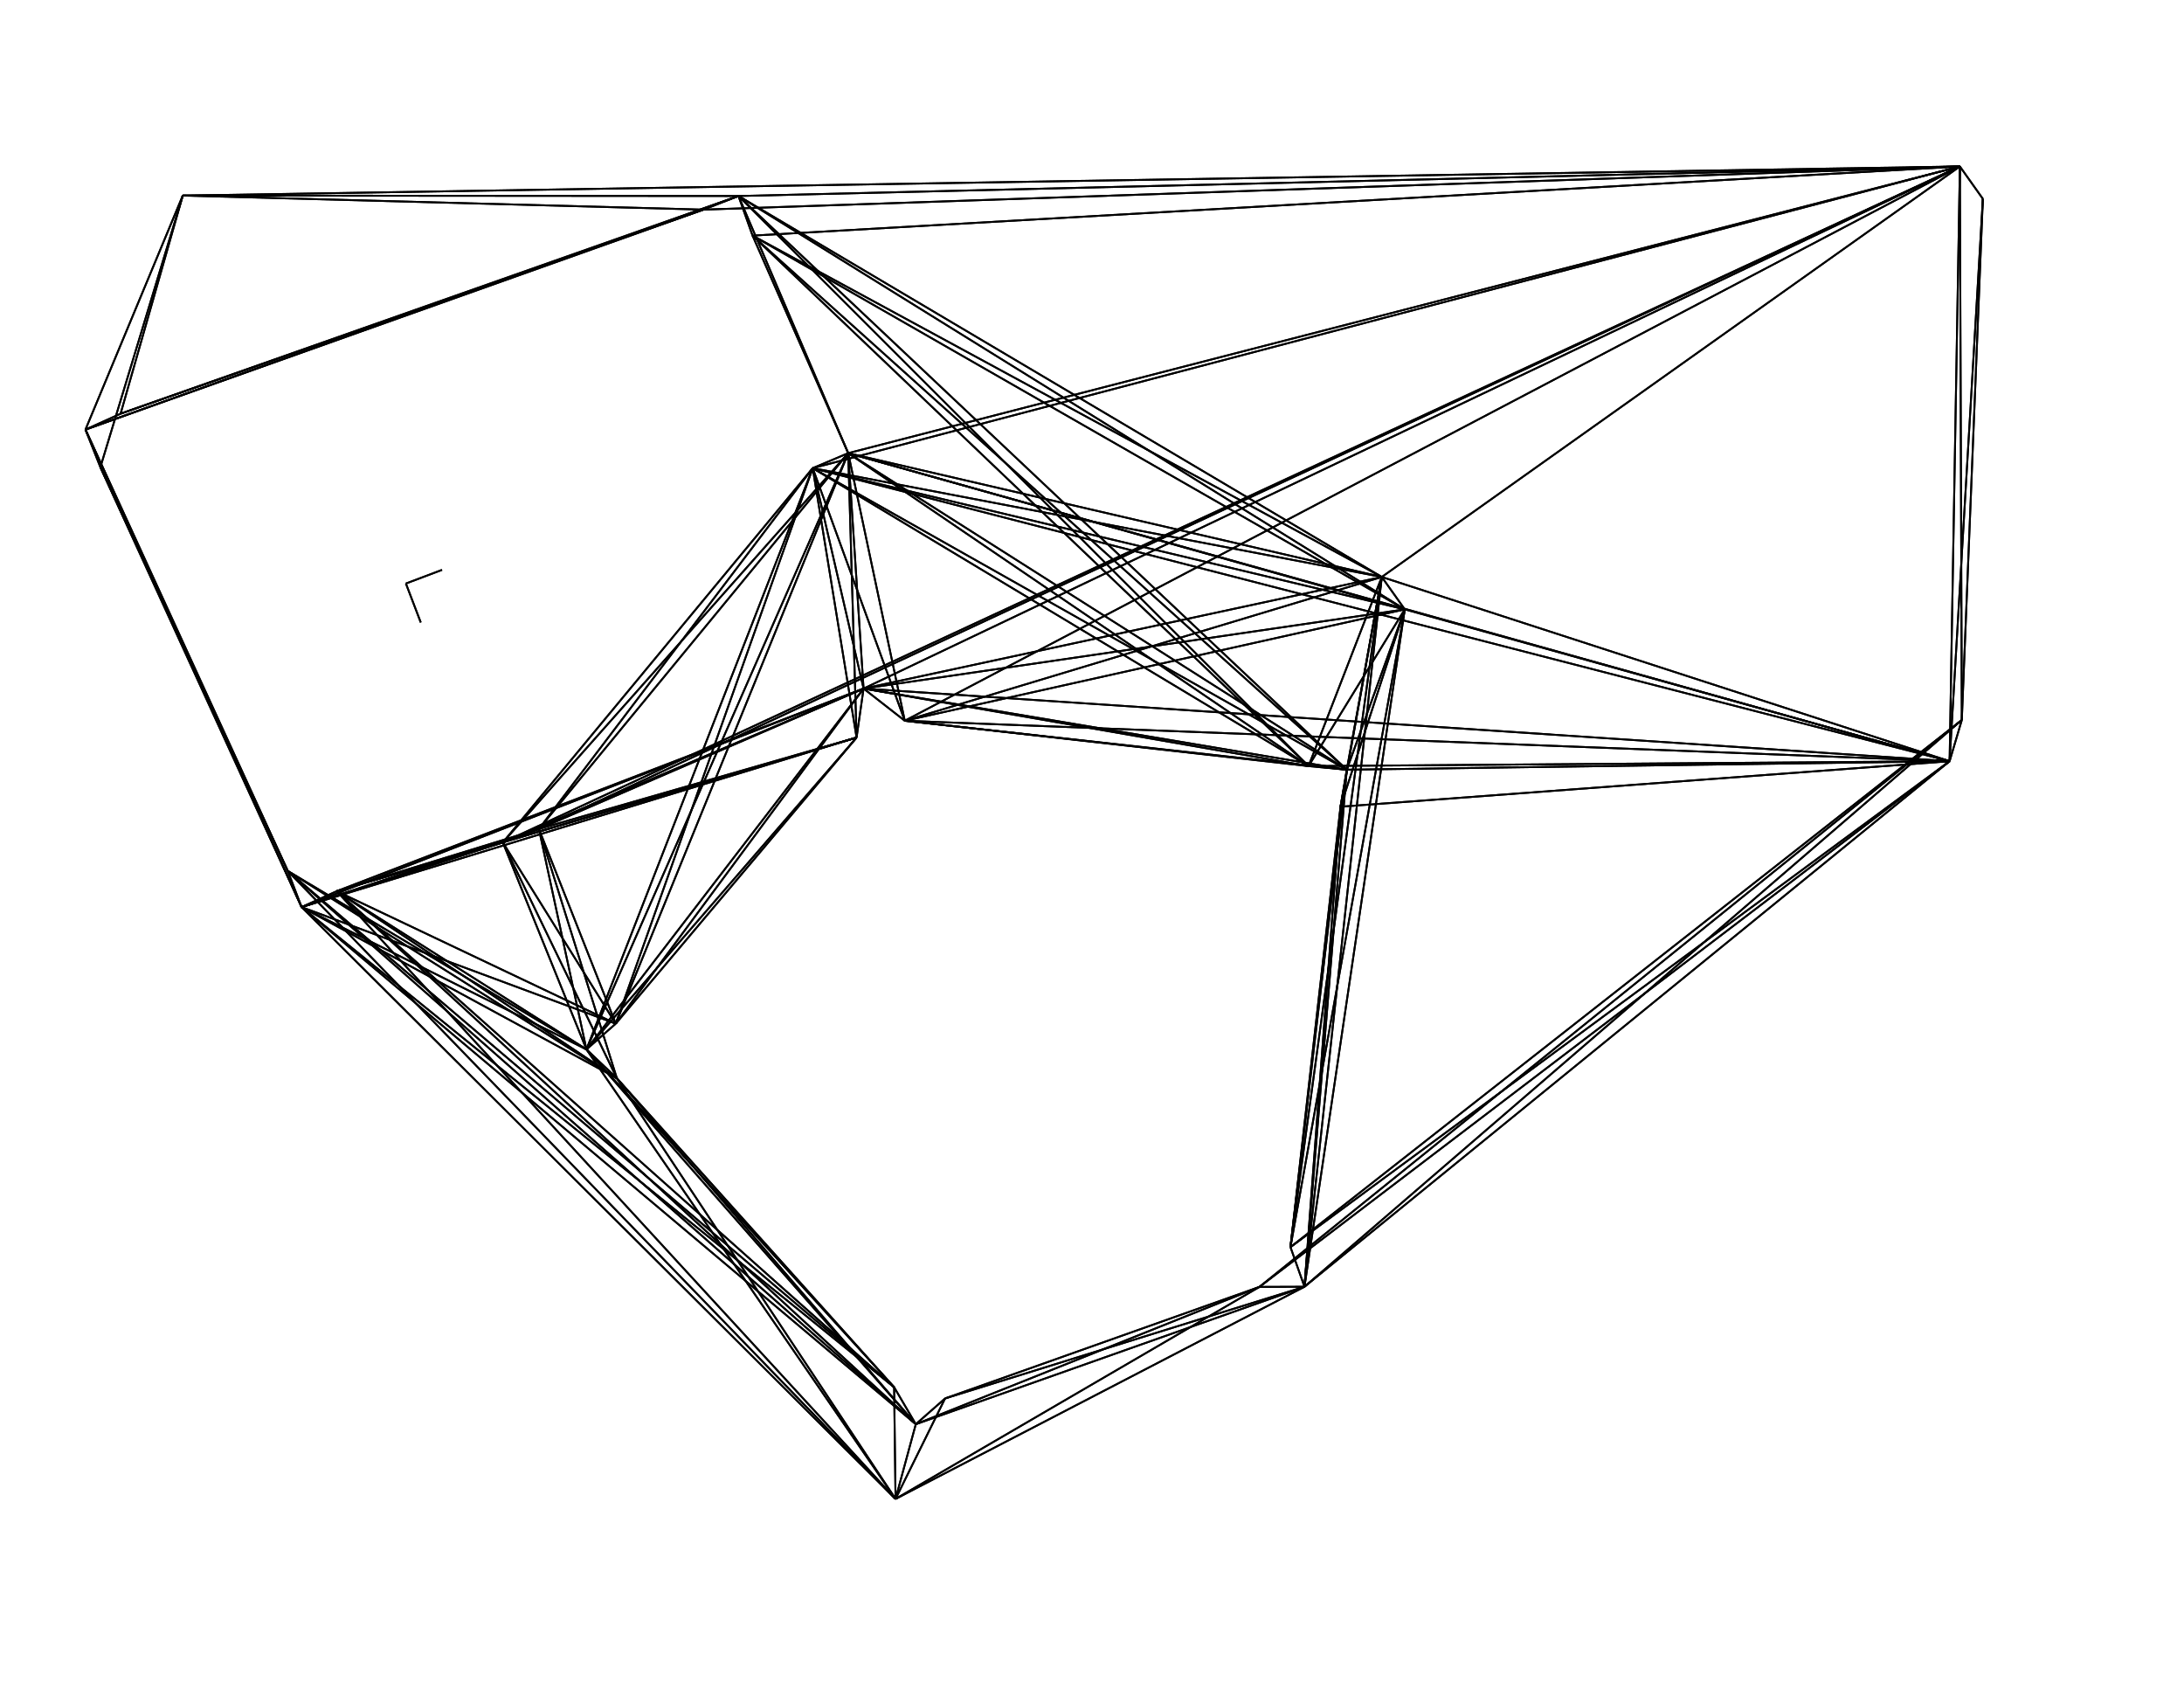 <svg xmlns="http://www.w3.org/2000/svg" width="1195.0px" height="920.0px" viewBox="0.0 0.0 1195.0 920.0">
<g>
<line stroke="#000000" x1="165.014" y1="496.234" x2="184.234" y2="487.534"/>
<line stroke="#000000" x1="165.014" y1="496.234" x2="46.766" y2="235.014"/>
<line stroke="#000000" x1="165.014" y1="496.234" x2="54.922" y2="255.586"/>
<line stroke="#000000" x1="165.014" y1="496.234" x2="275.136" y2="460.869"/>
<line stroke="#000000" x1="165.014" y1="496.234" x2="294.869" y2="453.49"/>
<line stroke="#000000" x1="165.014" y1="496.234" x2="157.456" y2="476.47"/>
<line stroke="#000000" x1="165.014" y1="496.234" x2="320.887" y2="574.091"/>
<line stroke="#000000" x1="165.014" y1="496.234" x2="336.909" y2="560.008"/>
<line stroke="#000000" x1="165.014" y1="496.234" x2="501.091" y2="779.113"/>
<line stroke="#000000" x1="165.014" y1="496.234" x2="489.239" y2="758.905"/>
<line stroke="#000000" x1="165.014" y1="496.234" x2="468.686" y2="403.485"/>
<line stroke="#000000" x1="165.014" y1="496.234" x2="472.515" y2="376.686"/>
<line stroke="#000000" x1="165.014" y1="496.234" x2="337.514" y2="589.866"/>
<line stroke="#000000" x1="165.014" y1="496.234" x2="490.0" y2="820.0"/>
<line stroke="#000000" x1="184.234" y1="487.534" x2="165.014" y2="496.234"/>
<line stroke="#000000" x1="184.234" y1="487.534" x2="275.136" y2="460.869"/>
<line stroke="#000000" x1="184.234" y1="487.534" x2="294.869" y2="453.49"/>
<line stroke="#000000" x1="184.234" y1="487.534" x2="320.887" y2="574.091"/>
<line stroke="#000000" x1="184.234" y1="487.534" x2="336.909" y2="560.008"/>
<line stroke="#000000" x1="184.234" y1="487.534" x2="501.091" y2="779.113"/>
<line stroke="#000000" x1="184.234" y1="487.534" x2="489.239" y2="758.905"/>
<line stroke="#000000" x1="184.234" y1="487.534" x2="468.686" y2="403.485"/>
<line stroke="#000000" x1="184.234" y1="487.534" x2="472.515" y2="376.686"/>
<line stroke="#000000" x1="184.234" y1="487.534" x2="337.514" y2="589.866"/>
<line stroke="#000000" x1="184.234" y1="487.534" x2="490.0" y2="820.0"/>
<line stroke="#000000" x1="46.766" y1="235.014" x2="165.014" y2="496.234"/>
<line stroke="#000000" x1="46.766" y1="235.014" x2="65.986" y2="226.313"/>
<line stroke="#000000" x1="46.766" y1="235.014" x2="54.922" y2="255.586"/>
<line stroke="#000000" x1="46.766" y1="235.014" x2="404.078" y2="107.231"/>
<line stroke="#000000" x1="46.766" y1="235.014" x2="384.895" y2="114.683"/>
<line stroke="#000000" x1="46.766" y1="235.014" x2="157.456" y2="476.47"/>
<line stroke="#000000" x1="46.766" y1="235.014" x2="100.0" y2="107.0"/>
<line stroke="#000000" x1="65.986" y1="226.313" x2="46.766" y2="235.014"/>
<line stroke="#000000" x1="65.986" y1="226.313" x2="404.078" y2="107.231"/>
<line stroke="#000000" x1="65.986" y1="226.313" x2="384.895" y2="114.683"/>
<line stroke="#000000" x1="65.986" y1="226.313" x2="100.0" y2="107.0"/>
<line stroke="#000000" x1="54.922" y1="255.586" x2="165.014" y2="496.234"/>
<line stroke="#000000" x1="54.922" y1="255.586" x2="46.766" y2="235.014"/>
<line stroke="#000000" x1="54.922" y1="255.586" x2="157.456" y2="476.47"/>
<line stroke="#000000" x1="54.922" y1="255.586" x2="100.0" y2="107.0"/>
<line stroke="#000000" x1="404.078" y1="107.231" x2="46.766" y2="235.014"/>
<line stroke="#000000" x1="404.078" y1="107.231" x2="65.986" y2="226.313"/>
<line stroke="#000000" x1="404.078" y1="107.231" x2="411.769" y2="128.895"/>
<line stroke="#000000" x1="404.078" y1="107.231" x2="384.895" y2="114.683"/>
<line stroke="#000000" x1="404.078" y1="107.231" x2="464.105" y2="247.894"/>
<line stroke="#000000" x1="404.078" y1="107.231" x2="1072.364" y2="91.057"/>
<line stroke="#000000" x1="404.078" y1="107.231" x2="756.057" y2="315.636"/>
<line stroke="#000000" x1="404.078" y1="107.231" x2="768.636" y2="333.351"/>
<line stroke="#000000" x1="404.078" y1="107.231" x2="715.983" y2="419.105"/>
<line stroke="#000000" x1="404.078" y1="107.231" x2="736.895" y2="421.078"/>
<line stroke="#000000" x1="404.078" y1="107.231" x2="100.0" y2="107.0"/>
<line stroke="#000000" x1="411.769" y1="128.895" x2="404.078" y2="107.231"/>
<line stroke="#000000" x1="411.769" y1="128.895" x2="464.105" y2="247.894"/>
<line stroke="#000000" x1="411.769" y1="128.895" x2="1072.364" y2="91.057"/>
<line stroke="#000000" x1="411.769" y1="128.895" x2="756.057" y2="315.636"/>
<line stroke="#000000" x1="411.769" y1="128.895" x2="768.636" y2="333.351"/>
<line stroke="#000000" x1="411.769" y1="128.895" x2="715.983" y2="419.105"/>
<line stroke="#000000" x1="411.769" y1="128.895" x2="736.895" y2="421.078"/>
<line stroke="#000000" x1="384.895" y1="114.683" x2="46.766" y2="235.014"/>
<line stroke="#000000" x1="384.895" y1="114.683" x2="65.986" y2="226.313"/>
<line stroke="#000000" x1="384.895" y1="114.683" x2="404.078" y2="107.231"/>
<line stroke="#000000" x1="384.895" y1="114.683" x2="1072.364" y2="91.057"/>
<line stroke="#000000" x1="384.895" y1="114.683" x2="100.0" y2="107.0"/>
<line stroke="#000000" x1="444.683" y1="256.104" x2="464.105" y2="247.894"/>
<line stroke="#000000" x1="444.683" y1="256.104" x2="275.136" y2="460.869"/>
<line stroke="#000000" x1="444.683" y1="256.104" x2="294.869" y2="453.49"/>
<line stroke="#000000" x1="444.683" y1="256.104" x2="1072.364" y2="91.057"/>
<line stroke="#000000" x1="444.683" y1="256.104" x2="756.057" y2="315.636"/>
<line stroke="#000000" x1="444.683" y1="256.104" x2="768.636" y2="333.351"/>
<line stroke="#000000" x1="444.683" y1="256.104" x2="1066.744" y2="416.43"/>
<line stroke="#000000" x1="444.683" y1="256.104" x2="320.887" y2="574.091"/>
<line stroke="#000000" x1="444.683" y1="256.104" x2="336.909" y2="560.008"/>
<line stroke="#000000" x1="444.683" y1="256.104" x2="715.983" y2="419.105"/>
<line stroke="#000000" x1="444.683" y1="256.104" x2="736.895" y2="421.078"/>
<line stroke="#000000" x1="444.683" y1="256.104" x2="468.686" y2="403.485"/>
<line stroke="#000000" x1="444.683" y1="256.104" x2="472.515" y2="376.686"/>
<line stroke="#000000" x1="444.683" y1="256.104" x2="495.061" y2="394.292"/>
<line stroke="#000000" x1="464.105" y1="247.894" x2="404.078" y2="107.231"/>
<line stroke="#000000" x1="464.105" y1="247.894" x2="411.769" y2="128.895"/>
<line stroke="#000000" x1="464.105" y1="247.894" x2="444.683" y2="256.104"/>
<line stroke="#000000" x1="464.105" y1="247.894" x2="275.136" y2="460.869"/>
<line stroke="#000000" x1="464.105" y1="247.894" x2="294.869" y2="453.49"/>
<line stroke="#000000" x1="464.105" y1="247.894" x2="1072.364" y2="91.057"/>
<line stroke="#000000" x1="464.105" y1="247.894" x2="756.057" y2="315.636"/>
<line stroke="#000000" x1="464.105" y1="247.894" x2="768.636" y2="333.351"/>
<line stroke="#000000" x1="464.105" y1="247.894" x2="1066.744" y2="416.43"/>
<line stroke="#000000" x1="464.105" y1="247.894" x2="320.887" y2="574.091"/>
<line stroke="#000000" x1="464.105" y1="247.894" x2="336.909" y2="560.008"/>
<line stroke="#000000" x1="464.105" y1="247.894" x2="715.983" y2="419.105"/>
<line stroke="#000000" x1="464.105" y1="247.894" x2="736.895" y2="421.078"/>
<line stroke="#000000" x1="464.105" y1="247.894" x2="468.686" y2="403.485"/>
<line stroke="#000000" x1="464.105" y1="247.894" x2="472.515" y2="376.686"/>
<line stroke="#000000" x1="464.105" y1="247.894" x2="495.061" y2="394.292"/>
<line stroke="#000000" x1="222.093" y1="319.22" x2="230.22" y2="340.529"/>
<line stroke="#000000" x1="222.093" y1="319.22" x2="241.863" y2="311.756"/>
<line stroke="#000000" x1="230.22" y1="340.529" x2="222.093" y2="319.22"/>
<line stroke="#000000" x1="241.863" y1="311.756" x2="222.093" y2="319.22"/>
<line stroke="#000000" x1="275.136" y1="460.869" x2="165.014" y2="496.234"/>
<line stroke="#000000" x1="275.136" y1="460.869" x2="184.234" y2="487.534"/>
<line stroke="#000000" x1="275.136" y1="460.869" x2="444.683" y2="256.104"/>
<line stroke="#000000" x1="275.136" y1="460.869" x2="464.105" y2="247.894"/>
<line stroke="#000000" x1="275.136" y1="460.869" x2="294.869" y2="453.49"/>
<line stroke="#000000" x1="275.136" y1="460.869" x2="1072.364" y2="91.057"/>
<line stroke="#000000" x1="275.136" y1="460.869" x2="320.887" y2="574.091"/>
<line stroke="#000000" x1="275.136" y1="460.869" x2="336.909" y2="560.008"/>
<line stroke="#000000" x1="275.136" y1="460.869" x2="468.686" y2="403.485"/>
<line stroke="#000000" x1="275.136" y1="460.869" x2="472.515" y2="376.686"/>
<line stroke="#000000" x1="275.136" y1="460.869" x2="337.514" y2="589.866"/>
<line stroke="#000000" x1="294.869" y1="453.49" x2="165.014" y2="496.234"/>
<line stroke="#000000" x1="294.869" y1="453.49" x2="184.234" y2="487.534"/>
<line stroke="#000000" x1="294.869" y1="453.49" x2="444.683" y2="256.104"/>
<line stroke="#000000" x1="294.869" y1="453.49" x2="464.105" y2="247.894"/>
<line stroke="#000000" x1="294.869" y1="453.49" x2="275.136" y2="460.869"/>
<line stroke="#000000" x1="294.869" y1="453.49" x2="1072.364" y2="91.057"/>
<line stroke="#000000" x1="294.869" y1="453.49" x2="320.887" y2="574.091"/>
<line stroke="#000000" x1="294.869" y1="453.49" x2="336.909" y2="560.008"/>
<line stroke="#000000" x1="294.869" y1="453.49" x2="468.686" y2="403.485"/>
<line stroke="#000000" x1="294.869" y1="453.49" x2="472.515" y2="376.686"/>
<line stroke="#000000" x1="294.869" y1="453.49" x2="337.514" y2="589.866"/>
<line stroke="#000000" x1="157.456" y1="476.47" x2="165.014" y2="496.234"/>
<line stroke="#000000" x1="157.456" y1="476.47" x2="46.766" y2="235.014"/>
<line stroke="#000000" x1="157.456" y1="476.47" x2="54.922" y2="255.586"/>
<line stroke="#000000" x1="157.456" y1="476.47" x2="320.887" y2="574.091"/>
<line stroke="#000000" x1="157.456" y1="476.47" x2="501.091" y2="779.113"/>
<line stroke="#000000" x1="157.456" y1="476.47" x2="489.239" y2="758.905"/>
<line stroke="#000000" x1="157.456" y1="476.47" x2="337.514" y2="589.866"/>
<line stroke="#000000" x1="157.456" y1="476.47" x2="490.0" y2="820.0"/>
<line stroke="#000000" x1="1072.364" y1="91.057" x2="404.078" y2="107.231"/>
<line stroke="#000000" x1="1072.364" y1="91.057" x2="411.769" y2="128.895"/>
<line stroke="#000000" x1="1072.364" y1="91.057" x2="384.895" y2="114.683"/>
<line stroke="#000000" x1="1072.364" y1="91.057" x2="444.683" y2="256.104"/>
<line stroke="#000000" x1="1072.364" y1="91.057" x2="464.105" y2="247.894"/>
<line stroke="#000000" x1="1072.364" y1="91.057" x2="275.136" y2="460.869"/>
<line stroke="#000000" x1="1072.364" y1="91.057" x2="294.869" y2="453.49"/>
<line stroke="#000000" x1="1072.364" y1="91.057" x2="1084.943" y2="108.773"/>
<line stroke="#000000" x1="1072.364" y1="91.057" x2="756.057" y2="315.636"/>
<line stroke="#000000" x1="1072.364" y1="91.057" x2="1066.744" y2="416.43"/>
<line stroke="#000000" x1="1072.364" y1="91.057" x2="1073.43" y2="393.884"/>
<line stroke="#000000" x1="1072.364" y1="91.057" x2="472.515" y2="376.686"/>
<line stroke="#000000" x1="1072.364" y1="91.057" x2="495.061" y2="394.292"/>
<line stroke="#000000" x1="1072.364" y1="91.057" x2="100.0" y2="107.0"/>
<line stroke="#000000" x1="1084.943" y1="108.773" x2="1072.364" y2="91.057"/>
<line stroke="#000000" x1="1084.943" y1="108.773" x2="1066.744" y2="416.43"/>
<line stroke="#000000" x1="1084.943" y1="108.773" x2="1073.43" y2="393.884"/>
<line stroke="#000000" x1="756.057" y1="315.636" x2="404.078" y2="107.231"/>
<line stroke="#000000" x1="756.057" y1="315.636" x2="411.769" y2="128.895"/>
<line stroke="#000000" x1="756.057" y1="315.636" x2="444.683" y2="256.104"/>
<line stroke="#000000" x1="756.057" y1="315.636" x2="464.105" y2="247.894"/>
<line stroke="#000000" x1="756.057" y1="315.636" x2="1072.364" y2="91.057"/>
<line stroke="#000000" x1="756.057" y1="315.636" x2="768.636" y2="333.351"/>
<line stroke="#000000" x1="756.057" y1="315.636" x2="1066.744" y2="416.43"/>
<line stroke="#000000" x1="756.057" y1="315.636" x2="706.095" y2="682.239"/>
<line stroke="#000000" x1="756.057" y1="315.636" x2="713.761" y2="703.923"/>
<line stroke="#000000" x1="756.057" y1="315.636" x2="715.983" y2="419.105"/>
<line stroke="#000000" x1="756.057" y1="315.636" x2="736.895" y2="421.078"/>
<line stroke="#000000" x1="756.057" y1="315.636" x2="733.485" y2="441.314"/>
<line stroke="#000000" x1="756.057" y1="315.636" x2="472.515" y2="376.686"/>
<line stroke="#000000" x1="756.057" y1="315.636" x2="495.061" y2="394.292"/>
<line stroke="#000000" x1="768.636" y1="333.351" x2="404.078" y2="107.231"/>
<line stroke="#000000" x1="768.636" y1="333.351" x2="411.769" y2="128.895"/>
<line stroke="#000000" x1="768.636" y1="333.351" x2="444.683" y2="256.104"/>
<line stroke="#000000" x1="768.636" y1="333.351" x2="464.105" y2="247.894"/>
<line stroke="#000000" x1="768.636" y1="333.351" x2="756.057" y2="315.636"/>
<line stroke="#000000" x1="768.636" y1="333.351" x2="1066.744" y2="416.43"/>
<line stroke="#000000" x1="768.636" y1="333.351" x2="706.095" y2="682.239"/>
<line stroke="#000000" x1="768.636" y1="333.351" x2="713.761" y2="703.923"/>
<line stroke="#000000" x1="768.636" y1="333.351" x2="715.983" y2="419.105"/>
<line stroke="#000000" x1="768.636" y1="333.351" x2="736.895" y2="421.078"/>
<line stroke="#000000" x1="768.636" y1="333.351" x2="733.485" y2="441.314"/>
<line stroke="#000000" x1="768.636" y1="333.351" x2="472.515" y2="376.686"/>
<line stroke="#000000" x1="768.636" y1="333.351" x2="495.061" y2="394.292"/>
<line stroke="#000000" x1="1066.744" y1="416.43" x2="444.683" y2="256.104"/>
<line stroke="#000000" x1="1066.744" y1="416.43" x2="464.105" y2="247.894"/>
<line stroke="#000000" x1="1066.744" y1="416.43" x2="1072.364" y2="91.057"/>
<line stroke="#000000" x1="1066.744" y1="416.43" x2="1084.943" y2="108.773"/>
<line stroke="#000000" x1="1066.744" y1="416.43" x2="756.057" y2="315.636"/>
<line stroke="#000000" x1="1066.744" y1="416.43" x2="768.636" y2="333.351"/>
<line stroke="#000000" x1="1066.744" y1="416.43" x2="1073.43" y2="393.884"/>
<line stroke="#000000" x1="1066.744" y1="416.43" x2="706.095" y2="682.239"/>
<line stroke="#000000" x1="1066.744" y1="416.43" x2="713.761" y2="703.923"/>
<line stroke="#000000" x1="1066.744" y1="416.43" x2="689.105" y2="704.016"/>
<line stroke="#000000" x1="1066.744" y1="416.43" x2="715.983" y2="419.105"/>
<line stroke="#000000" x1="1066.744" y1="416.43" x2="736.895" y2="421.078"/>
<line stroke="#000000" x1="1066.744" y1="416.43" x2="733.485" y2="441.314"/>
<line stroke="#000000" x1="1066.744" y1="416.43" x2="472.515" y2="376.686"/>
<line stroke="#000000" x1="1066.744" y1="416.43" x2="495.061" y2="394.292"/>
<line stroke="#000000" x1="1073.43" y1="393.884" x2="1072.364" y2="91.057"/>
<line stroke="#000000" x1="1073.43" y1="393.884" x2="1084.943" y2="108.773"/>
<line stroke="#000000" x1="1073.43" y1="393.884" x2="1066.744" y2="416.43"/>
<line stroke="#000000" x1="1073.43" y1="393.884" x2="706.095" y2="682.239"/>
<line stroke="#000000" x1="1073.43" y1="393.884" x2="713.761" y2="703.923"/>
<line stroke="#000000" x1="1073.43" y1="393.884" x2="689.105" y2="704.016"/>
<line stroke="#000000" x1="320.887" y1="574.091" x2="165.014" y2="496.234"/>
<line stroke="#000000" x1="320.887" y1="574.091" x2="184.234" y2="487.534"/>
<line stroke="#000000" x1="320.887" y1="574.091" x2="444.683" y2="256.104"/>
<line stroke="#000000" x1="320.887" y1="574.091" x2="464.105" y2="247.894"/>
<line stroke="#000000" x1="320.887" y1="574.091" x2="275.136" y2="460.869"/>
<line stroke="#000000" x1="320.887" y1="574.091" x2="294.869" y2="453.49"/>
<line stroke="#000000" x1="320.887" y1="574.091" x2="157.456" y2="476.47"/>
<line stroke="#000000" x1="320.887" y1="574.091" x2="336.909" y2="560.008"/>
<line stroke="#000000" x1="320.887" y1="574.091" x2="501.091" y2="779.113"/>
<line stroke="#000000" x1="320.887" y1="574.091" x2="489.239" y2="758.905"/>
<line stroke="#000000" x1="320.887" y1="574.091" x2="468.686" y2="403.485"/>
<line stroke="#000000" x1="320.887" y1="574.091" x2="472.515" y2="376.686"/>
<line stroke="#000000" x1="320.887" y1="574.091" x2="337.514" y2="589.866"/>
<line stroke="#000000" x1="320.887" y1="574.091" x2="490.0" y2="820.0"/>
<line stroke="#000000" x1="336.909" y1="560.008" x2="165.014" y2="496.234"/>
<line stroke="#000000" x1="336.909" y1="560.008" x2="184.234" y2="487.534"/>
<line stroke="#000000" x1="336.909" y1="560.008" x2="444.683" y2="256.104"/>
<line stroke="#000000" x1="336.909" y1="560.008" x2="464.105" y2="247.894"/>
<line stroke="#000000" x1="336.909" y1="560.008" x2="275.136" y2="460.869"/>
<line stroke="#000000" x1="336.909" y1="560.008" x2="294.869" y2="453.49"/>
<line stroke="#000000" x1="336.909" y1="560.008" x2="320.887" y2="574.091"/>
<line stroke="#000000" x1="336.909" y1="560.008" x2="468.686" y2="403.485"/>
<line stroke="#000000" x1="336.909" y1="560.008" x2="472.515" y2="376.686"/>
<line stroke="#000000" x1="501.091" y1="779.113" x2="165.014" y2="496.234"/>
<line stroke="#000000" x1="501.091" y1="779.113" x2="184.234" y2="487.534"/>
<line stroke="#000000" x1="501.091" y1="779.113" x2="157.456" y2="476.47"/>
<line stroke="#000000" x1="501.091" y1="779.113" x2="320.887" y2="574.091"/>
<line stroke="#000000" x1="501.091" y1="779.113" x2="517.113" y2="765.03"/>
<line stroke="#000000" x1="501.091" y1="779.113" x2="489.239" y2="758.905"/>
<line stroke="#000000" x1="501.091" y1="779.113" x2="713.761" y2="703.923"/>
<line stroke="#000000" x1="501.091" y1="779.113" x2="689.105" y2="704.016"/>
<line stroke="#000000" x1="501.091" y1="779.113" x2="337.514" y2="589.866"/>
<line stroke="#000000" x1="501.091" y1="779.113" x2="490.0" y2="820.0"/>
<line stroke="#000000" x1="517.113" y1="765.03" x2="501.091" y2="779.113"/>
<line stroke="#000000" x1="517.113" y1="765.03" x2="713.761" y2="703.923"/>
<line stroke="#000000" x1="517.113" y1="765.03" x2="689.105" y2="704.016"/>
<line stroke="#000000" x1="517.113" y1="765.03" x2="490.0" y2="820.0"/>
<line stroke="#000000" x1="489.239" y1="758.905" x2="165.014" y2="496.234"/>
<line stroke="#000000" x1="489.239" y1="758.905" x2="184.234" y2="487.534"/>
<line stroke="#000000" x1="489.239" y1="758.905" x2="157.456" y2="476.47"/>
<line stroke="#000000" x1="489.239" y1="758.905" x2="320.887" y2="574.091"/>
<line stroke="#000000" x1="489.239" y1="758.905" x2="501.091" y2="779.113"/>
<line stroke="#000000" x1="489.239" y1="758.905" x2="337.514" y2="589.866"/>
<line stroke="#000000" x1="489.239" y1="758.905" x2="490.0" y2="820.0"/>
<line stroke="#000000" x1="706.095" y1="682.239" x2="756.057" y2="315.636"/>
<line stroke="#000000" x1="706.095" y1="682.239" x2="768.636" y2="333.351"/>
<line stroke="#000000" x1="706.095" y1="682.239" x2="1066.744" y2="416.43"/>
<line stroke="#000000" x1="706.095" y1="682.239" x2="1073.43" y2="393.884"/>
<line stroke="#000000" x1="706.095" y1="682.239" x2="713.761" y2="703.923"/>
<line stroke="#000000" x1="706.095" y1="682.239" x2="736.895" y2="421.078"/>
<line stroke="#000000" x1="706.095" y1="682.239" x2="733.485" y2="441.314"/>
<line stroke="#000000" x1="713.761" y1="703.923" x2="756.057" y2="315.636"/>
<line stroke="#000000" x1="713.761" y1="703.923" x2="768.636" y2="333.351"/>
<line stroke="#000000" x1="713.761" y1="703.923" x2="1066.744" y2="416.43"/>
<line stroke="#000000" x1="713.761" y1="703.923" x2="1073.43" y2="393.884"/>
<line stroke="#000000" x1="713.761" y1="703.923" x2="501.091" y2="779.113"/>
<line stroke="#000000" x1="713.761" y1="703.923" x2="517.113" y2="765.03"/>
<line stroke="#000000" x1="713.761" y1="703.923" x2="706.095" y2="682.239"/>
<line stroke="#000000" x1="713.761" y1="703.923" x2="689.105" y2="704.016"/>
<line stroke="#000000" x1="713.761" y1="703.923" x2="736.895" y2="421.078"/>
<line stroke="#000000" x1="713.761" y1="703.923" x2="733.485" y2="441.314"/>
<line stroke="#000000" x1="713.761" y1="703.923" x2="490.0" y2="820.0"/>
<line stroke="#000000" x1="689.105" y1="704.016" x2="1066.744" y2="416.43"/>
<line stroke="#000000" x1="689.105" y1="704.016" x2="1073.43" y2="393.884"/>
<line stroke="#000000" x1="689.105" y1="704.016" x2="501.091" y2="779.113"/>
<line stroke="#000000" x1="689.105" y1="704.016" x2="517.113" y2="765.03"/>
<line stroke="#000000" x1="689.105" y1="704.016" x2="713.761" y2="703.923"/>
<line stroke="#000000" x1="689.105" y1="704.016" x2="490.0" y2="820.0"/>
<line stroke="#000000" x1="715.983" y1="419.105" x2="404.078" y2="107.231"/>
<line stroke="#000000" x1="715.983" y1="419.105" x2="411.769" y2="128.895"/>
<line stroke="#000000" x1="715.983" y1="419.105" x2="444.683" y2="256.104"/>
<line stroke="#000000" x1="715.983" y1="419.105" x2="464.105" y2="247.894"/>
<line stroke="#000000" x1="715.983" y1="419.105" x2="756.057" y2="315.636"/>
<line stroke="#000000" x1="715.983" y1="419.105" x2="768.636" y2="333.351"/>
<line stroke="#000000" x1="715.983" y1="419.105" x2="1066.744" y2="416.43"/>
<line stroke="#000000" x1="715.983" y1="419.105" x2="736.895" y2="421.078"/>
<line stroke="#000000" x1="715.983" y1="419.105" x2="472.515" y2="376.686"/>
<line stroke="#000000" x1="715.983" y1="419.105" x2="495.061" y2="394.292"/>
<line stroke="#000000" x1="736.895" y1="421.078" x2="404.078" y2="107.231"/>
<line stroke="#000000" x1="736.895" y1="421.078" x2="411.769" y2="128.895"/>
<line stroke="#000000" x1="736.895" y1="421.078" x2="444.683" y2="256.104"/>
<line stroke="#000000" x1="736.895" y1="421.078" x2="464.105" y2="247.894"/>
<line stroke="#000000" x1="736.895" y1="421.078" x2="756.057" y2="315.636"/>
<line stroke="#000000" x1="736.895" y1="421.078" x2="768.636" y2="333.351"/>
<line stroke="#000000" x1="736.895" y1="421.078" x2="1066.744" y2="416.43"/>
<line stroke="#000000" x1="736.895" y1="421.078" x2="706.095" y2="682.239"/>
<line stroke="#000000" x1="736.895" y1="421.078" x2="713.761" y2="703.923"/>
<line stroke="#000000" x1="736.895" y1="421.078" x2="715.983" y2="419.105"/>
<line stroke="#000000" x1="736.895" y1="421.078" x2="733.485" y2="441.314"/>
<line stroke="#000000" x1="736.895" y1="421.078" x2="472.515" y2="376.686"/>
<line stroke="#000000" x1="736.895" y1="421.078" x2="495.061" y2="394.292"/>
<line stroke="#000000" x1="733.485" y1="441.314" x2="756.057" y2="315.636"/>
<line stroke="#000000" x1="733.485" y1="441.314" x2="768.636" y2="333.351"/>
<line stroke="#000000" x1="733.485" y1="441.314" x2="1066.744" y2="416.43"/>
<line stroke="#000000" x1="733.485" y1="441.314" x2="706.095" y2="682.239"/>
<line stroke="#000000" x1="733.485" y1="441.314" x2="713.761" y2="703.923"/>
<line stroke="#000000" x1="733.485" y1="441.314" x2="736.895" y2="421.078"/>
<line stroke="#000000" x1="468.686" y1="403.485" x2="165.014" y2="496.234"/>
<line stroke="#000000" x1="468.686" y1="403.485" x2="184.234" y2="487.534"/>
<line stroke="#000000" x1="468.686" y1="403.485" x2="444.683" y2="256.104"/>
<line stroke="#000000" x1="468.686" y1="403.485" x2="464.105" y2="247.894"/>
<line stroke="#000000" x1="468.686" y1="403.485" x2="275.136" y2="460.869"/>
<line stroke="#000000" x1="468.686" y1="403.485" x2="294.869" y2="453.49"/>
<line stroke="#000000" x1="468.686" y1="403.485" x2="320.887" y2="574.091"/>
<line stroke="#000000" x1="468.686" y1="403.485" x2="336.909" y2="560.008"/>
<line stroke="#000000" x1="468.686" y1="403.485" x2="472.515" y2="376.686"/>
<line stroke="#000000" x1="472.515" y1="376.686" x2="165.014" y2="496.234"/>
<line stroke="#000000" x1="472.515" y1="376.686" x2="184.234" y2="487.534"/>
<line stroke="#000000" x1="472.515" y1="376.686" x2="444.683" y2="256.104"/>
<line stroke="#000000" x1="472.515" y1="376.686" x2="464.105" y2="247.894"/>
<line stroke="#000000" x1="472.515" y1="376.686" x2="275.136" y2="460.869"/>
<line stroke="#000000" x1="472.515" y1="376.686" x2="294.869" y2="453.49"/>
<line stroke="#000000" x1="472.515" y1="376.686" x2="1072.364" y2="91.057"/>
<line stroke="#000000" x1="472.515" y1="376.686" x2="756.057" y2="315.636"/>
<line stroke="#000000" x1="472.515" y1="376.686" x2="768.636" y2="333.351"/>
<line stroke="#000000" x1="472.515" y1="376.686" x2="1066.744" y2="416.43"/>
<line stroke="#000000" x1="472.515" y1="376.686" x2="320.887" y2="574.091"/>
<line stroke="#000000" x1="472.515" y1="376.686" x2="336.909" y2="560.008"/>
<line stroke="#000000" x1="472.515" y1="376.686" x2="715.983" y2="419.105"/>
<line stroke="#000000" x1="472.515" y1="376.686" x2="736.895" y2="421.078"/>
<line stroke="#000000" x1="472.515" y1="376.686" x2="468.686" y2="403.485"/>
<line stroke="#000000" x1="472.515" y1="376.686" x2="495.061" y2="394.292"/>
<line stroke="#000000" x1="495.061" y1="394.292" x2="444.683" y2="256.104"/>
<line stroke="#000000" x1="495.061" y1="394.292" x2="464.105" y2="247.894"/>
<line stroke="#000000" x1="495.061" y1="394.292" x2="1072.364" y2="91.057"/>
<line stroke="#000000" x1="495.061" y1="394.292" x2="756.057" y2="315.636"/>
<line stroke="#000000" x1="495.061" y1="394.292" x2="768.636" y2="333.351"/>
<line stroke="#000000" x1="495.061" y1="394.292" x2="1066.744" y2="416.43"/>
<line stroke="#000000" x1="495.061" y1="394.292" x2="715.983" y2="419.105"/>
<line stroke="#000000" x1="495.061" y1="394.292" x2="736.895" y2="421.078"/>
<line stroke="#000000" x1="495.061" y1="394.292" x2="472.515" y2="376.686"/>
<line stroke="#000000" x1="337.514" y1="589.866" x2="165.014" y2="496.234"/>
<line stroke="#000000" x1="337.514" y1="589.866" x2="184.234" y2="487.534"/>
<line stroke="#000000" x1="337.514" y1="589.866" x2="275.136" y2="460.869"/>
<line stroke="#000000" x1="337.514" y1="589.866" x2="294.869" y2="453.49"/>
<line stroke="#000000" x1="337.514" y1="589.866" x2="157.456" y2="476.47"/>
<line stroke="#000000" x1="337.514" y1="589.866" x2="320.887" y2="574.091"/>
<line stroke="#000000" x1="337.514" y1="589.866" x2="501.091" y2="779.113"/>
<line stroke="#000000" x1="337.514" y1="589.866" x2="489.239" y2="758.905"/>
<line stroke="#000000" x1="337.514" y1="589.866" x2="490.0" y2="820.0"/>
<line stroke="#000000" x1="490.0" y1="820.0" x2="165.014" y2="496.234"/>
<line stroke="#000000" x1="490.0" y1="820.0" x2="184.234" y2="487.534"/>
<line stroke="#000000" x1="490.0" y1="820.0" x2="157.456" y2="476.47"/>
<line stroke="#000000" x1="490.0" y1="820.0" x2="320.887" y2="574.091"/>
<line stroke="#000000" x1="490.0" y1="820.0" x2="501.091" y2="779.113"/>
<line stroke="#000000" x1="490.0" y1="820.0" x2="517.113" y2="765.03"/>
<line stroke="#000000" x1="490.0" y1="820.0" x2="489.239" y2="758.905"/>
<line stroke="#000000" x1="490.0" y1="820.0" x2="713.761" y2="703.923"/>
<line stroke="#000000" x1="490.0" y1="820.0" x2="689.105" y2="704.016"/>
<line stroke="#000000" x1="490.0" y1="820.0" x2="337.514" y2="589.866"/>
<line stroke="#000000" x1="100.0" y1="107.0" x2="46.766" y2="235.014"/>
<line stroke="#000000" x1="100.0" y1="107.0" x2="65.986" y2="226.313"/>
<line stroke="#000000" x1="100.0" y1="107.0" x2="54.922" y2="255.586"/>
<line stroke="#000000" x1="100.0" y1="107.0" x2="404.078" y2="107.231"/>
<line stroke="#000000" x1="100.0" y1="107.0" x2="384.895" y2="114.683"/>
<line stroke="#000000" x1="100.0" y1="107.0" x2="1072.364" y2="91.057"/>
</g>
</svg>
